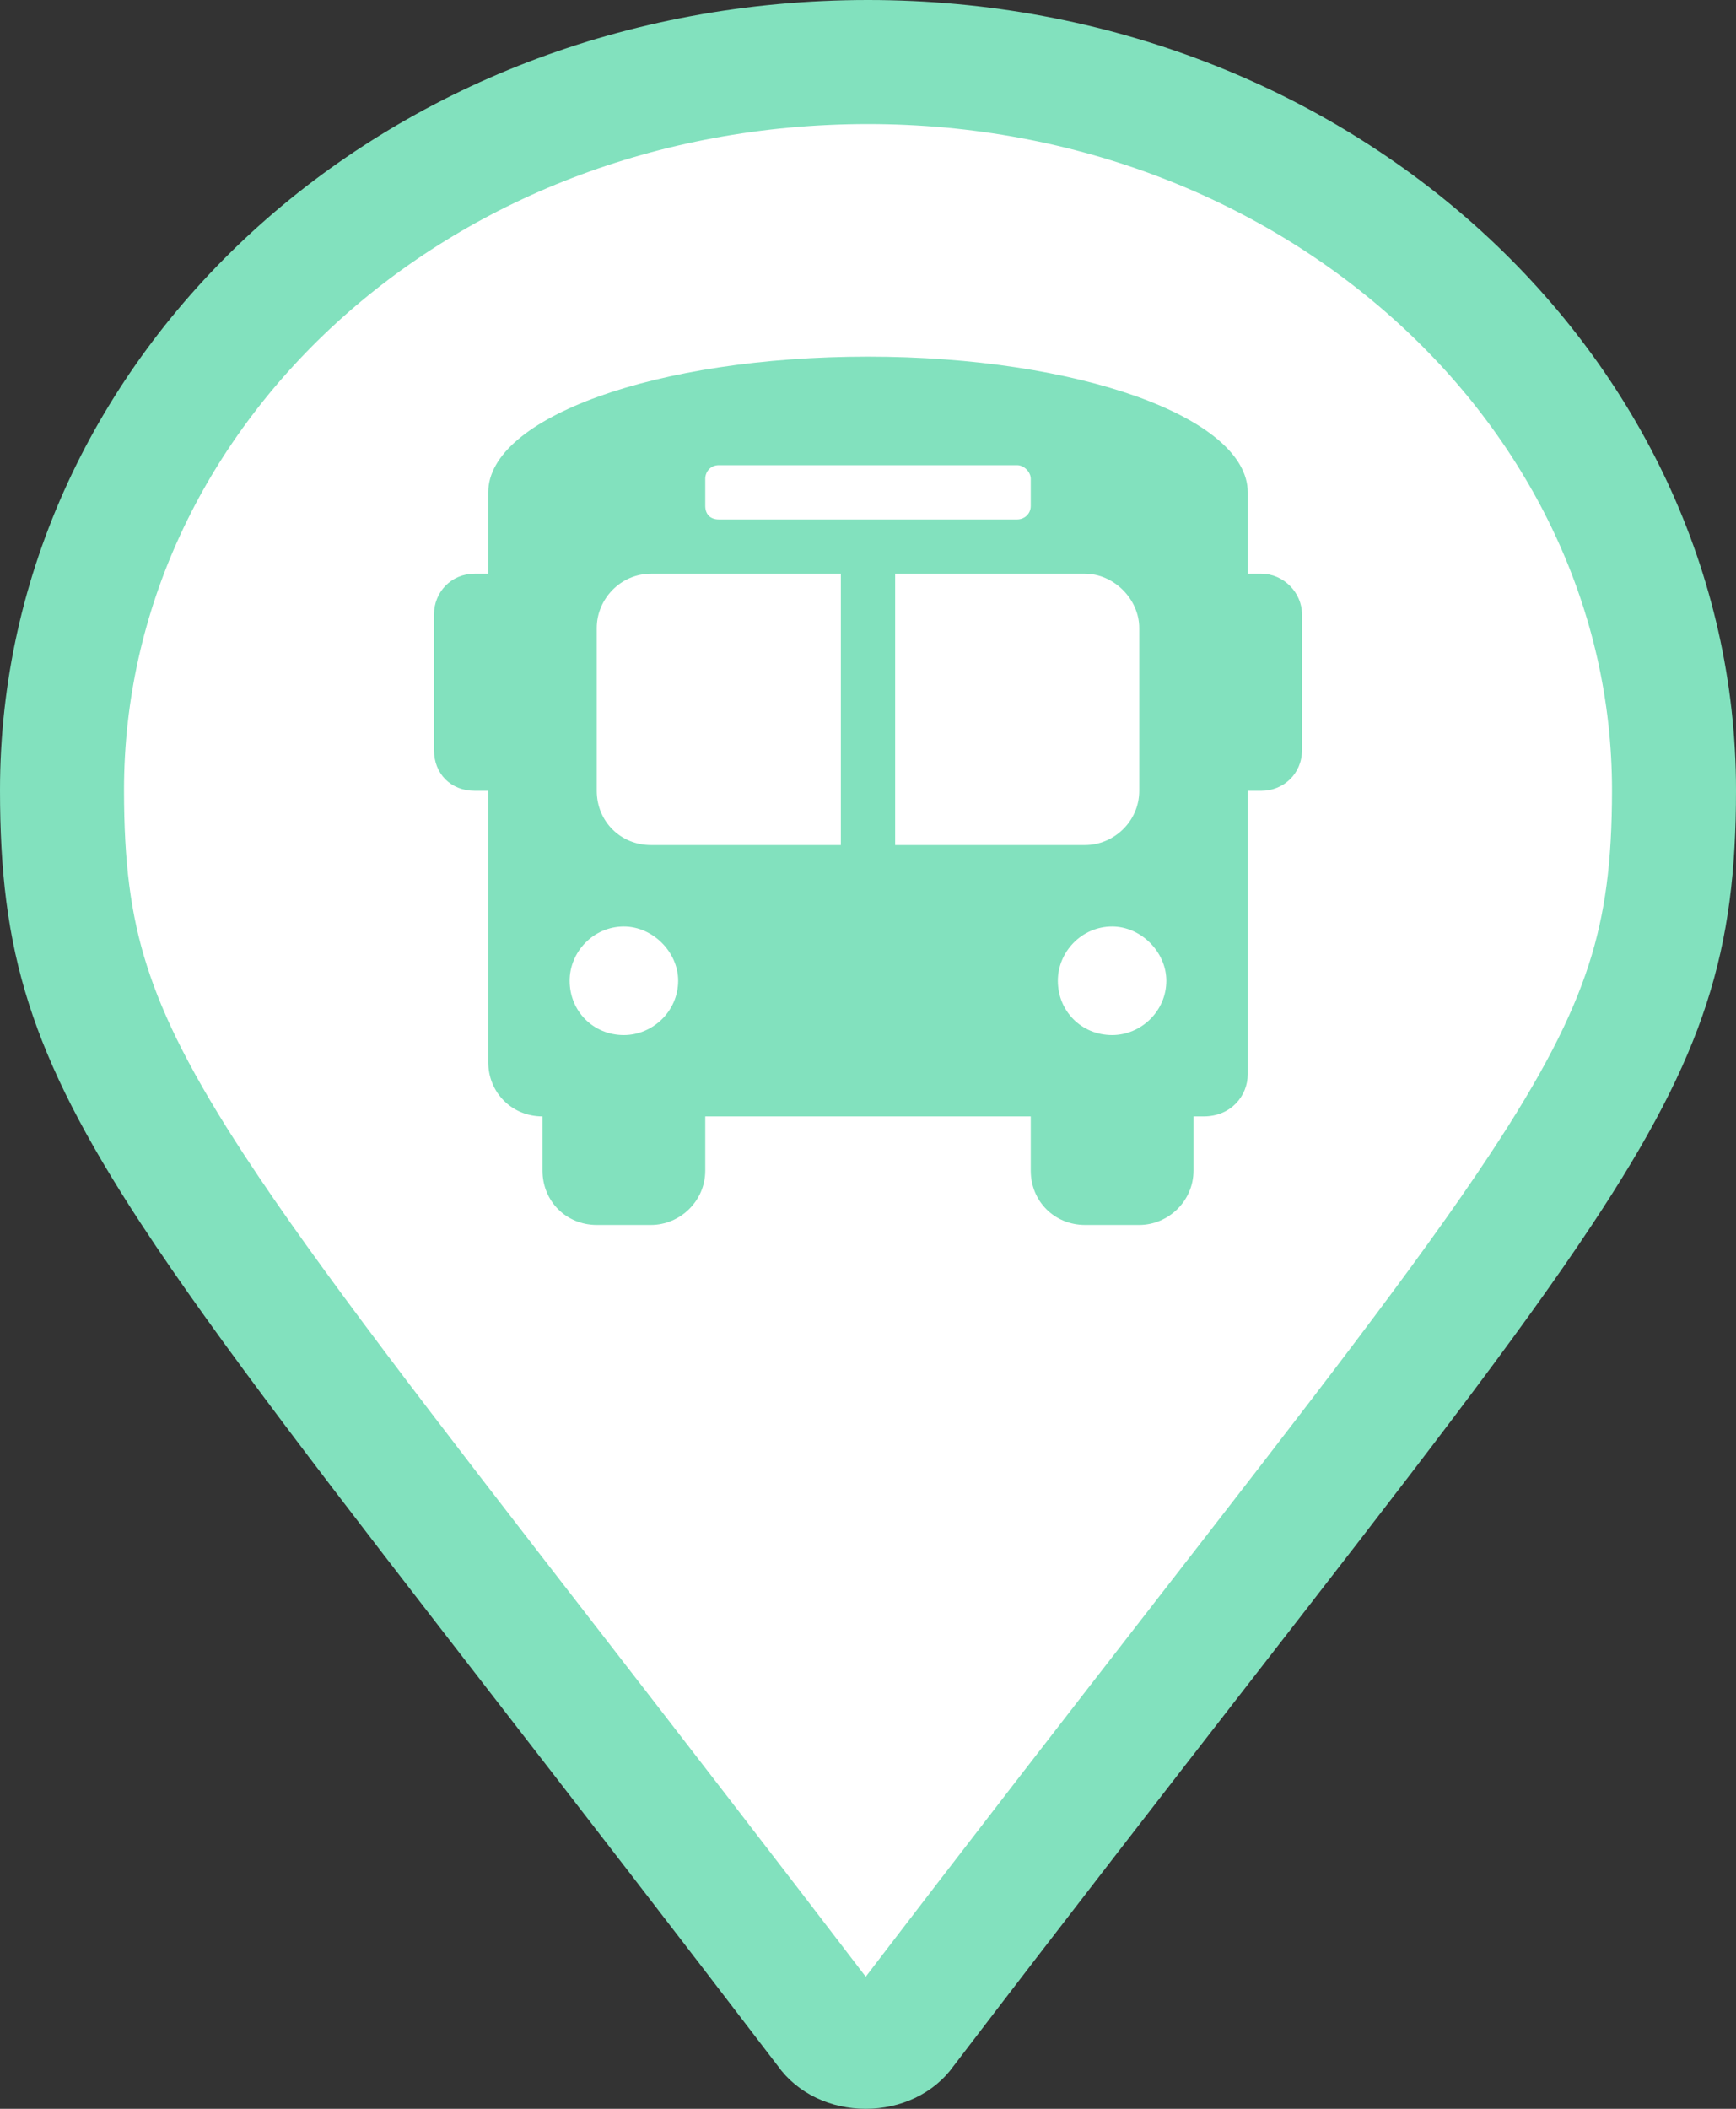 <svg width="28" height="34" viewBox="0 0 28 34" fill="none" xmlns="http://www.w3.org/2000/svg">
<rect x="0" y="0" width="28" height="34" fill="#333333" stroke="none"/>
<path d="M13.358 32.726L13.348 32.711L13.336 32.696C11.605 30.431 10.111 28.502 8.822 26.838C6.121 23.352 4.319 21.025 3.115 19.188C2.239 17.852 1.722 16.834 1.416 15.872C1.112 14.918 1 13.966 1 12.738C1 6.341 6.663 1 14 1C21.268 1 27 6.344 27 12.738C27 13.963 26.884 14.913 26.575 15.866C26.263 16.829 25.737 17.847 24.851 19.184C23.677 20.959 21.945 23.188 19.392 26.475C18.037 28.22 16.449 30.264 14.591 32.696L14.579 32.711L14.569 32.726C14.459 32.882 14.243 33 13.963 33C13.684 33 13.468 32.882 13.358 32.726Z" fill="white" stroke="#82E1BE" stroke-width="2"/>
<path d="M20.344 9.25C20.699 9.25 21 9.551 21 9.906V12.094C21 12.477 20.699 12.75 20.344 12.75H20.125V17.316C20.125 17.672 19.852 18 19.414 18H19.25V18.875C19.25 19.367 18.84 19.75 18.375 19.75H17.5C17.008 19.75 16.625 19.367 16.625 18.875V18H11.375V18.875C11.375 19.367 10.965 19.75 10.5 19.75H9.625C9.133 19.75 8.75 19.367 8.75 18.875V18C8.258 18 7.875 17.617 7.875 17.125V12.75H7.656C7.273 12.75 7 12.477 7 12.094V9.906C7 9.551 7.273 9.25 7.656 9.25H7.875V7.938C7.875 6.734 10.582 5.75 14 5.75C17.391 5.75 20.125 6.734 20.125 7.938V9.25H20.344ZM11.375 7.719V8.156C11.375 8.293 11.457 8.375 11.594 8.375H16.406C16.516 8.375 16.625 8.293 16.625 8.156V7.719C16.625 7.609 16.516 7.5 16.406 7.5H11.594C11.457 7.5 11.375 7.609 11.375 7.719ZM10.062 16.688C10.527 16.688 10.938 16.305 10.938 15.812C10.938 15.348 10.527 14.938 10.062 14.938C9.57 14.938 9.188 15.348 9.188 15.812C9.188 16.305 9.57 16.688 10.062 16.688ZM13.562 13.625V9.25H10.5C10.008 9.25 9.625 9.66 9.625 10.125V12.75C9.625 13.242 10.008 13.625 10.5 13.625H13.562ZM14.438 13.625H17.5C17.965 13.625 18.375 13.242 18.375 12.75V10.125C18.375 9.66 17.965 9.25 17.5 9.25H14.438V13.625ZM17.938 16.688C18.402 16.688 18.812 16.305 18.812 15.812C18.812 15.348 18.402 14.938 17.938 14.938C17.445 14.938 17.062 15.348 17.062 15.812C17.062 16.305 17.445 16.688 17.938 16.688Z" fill="#82E1BE"/>
</svg>
